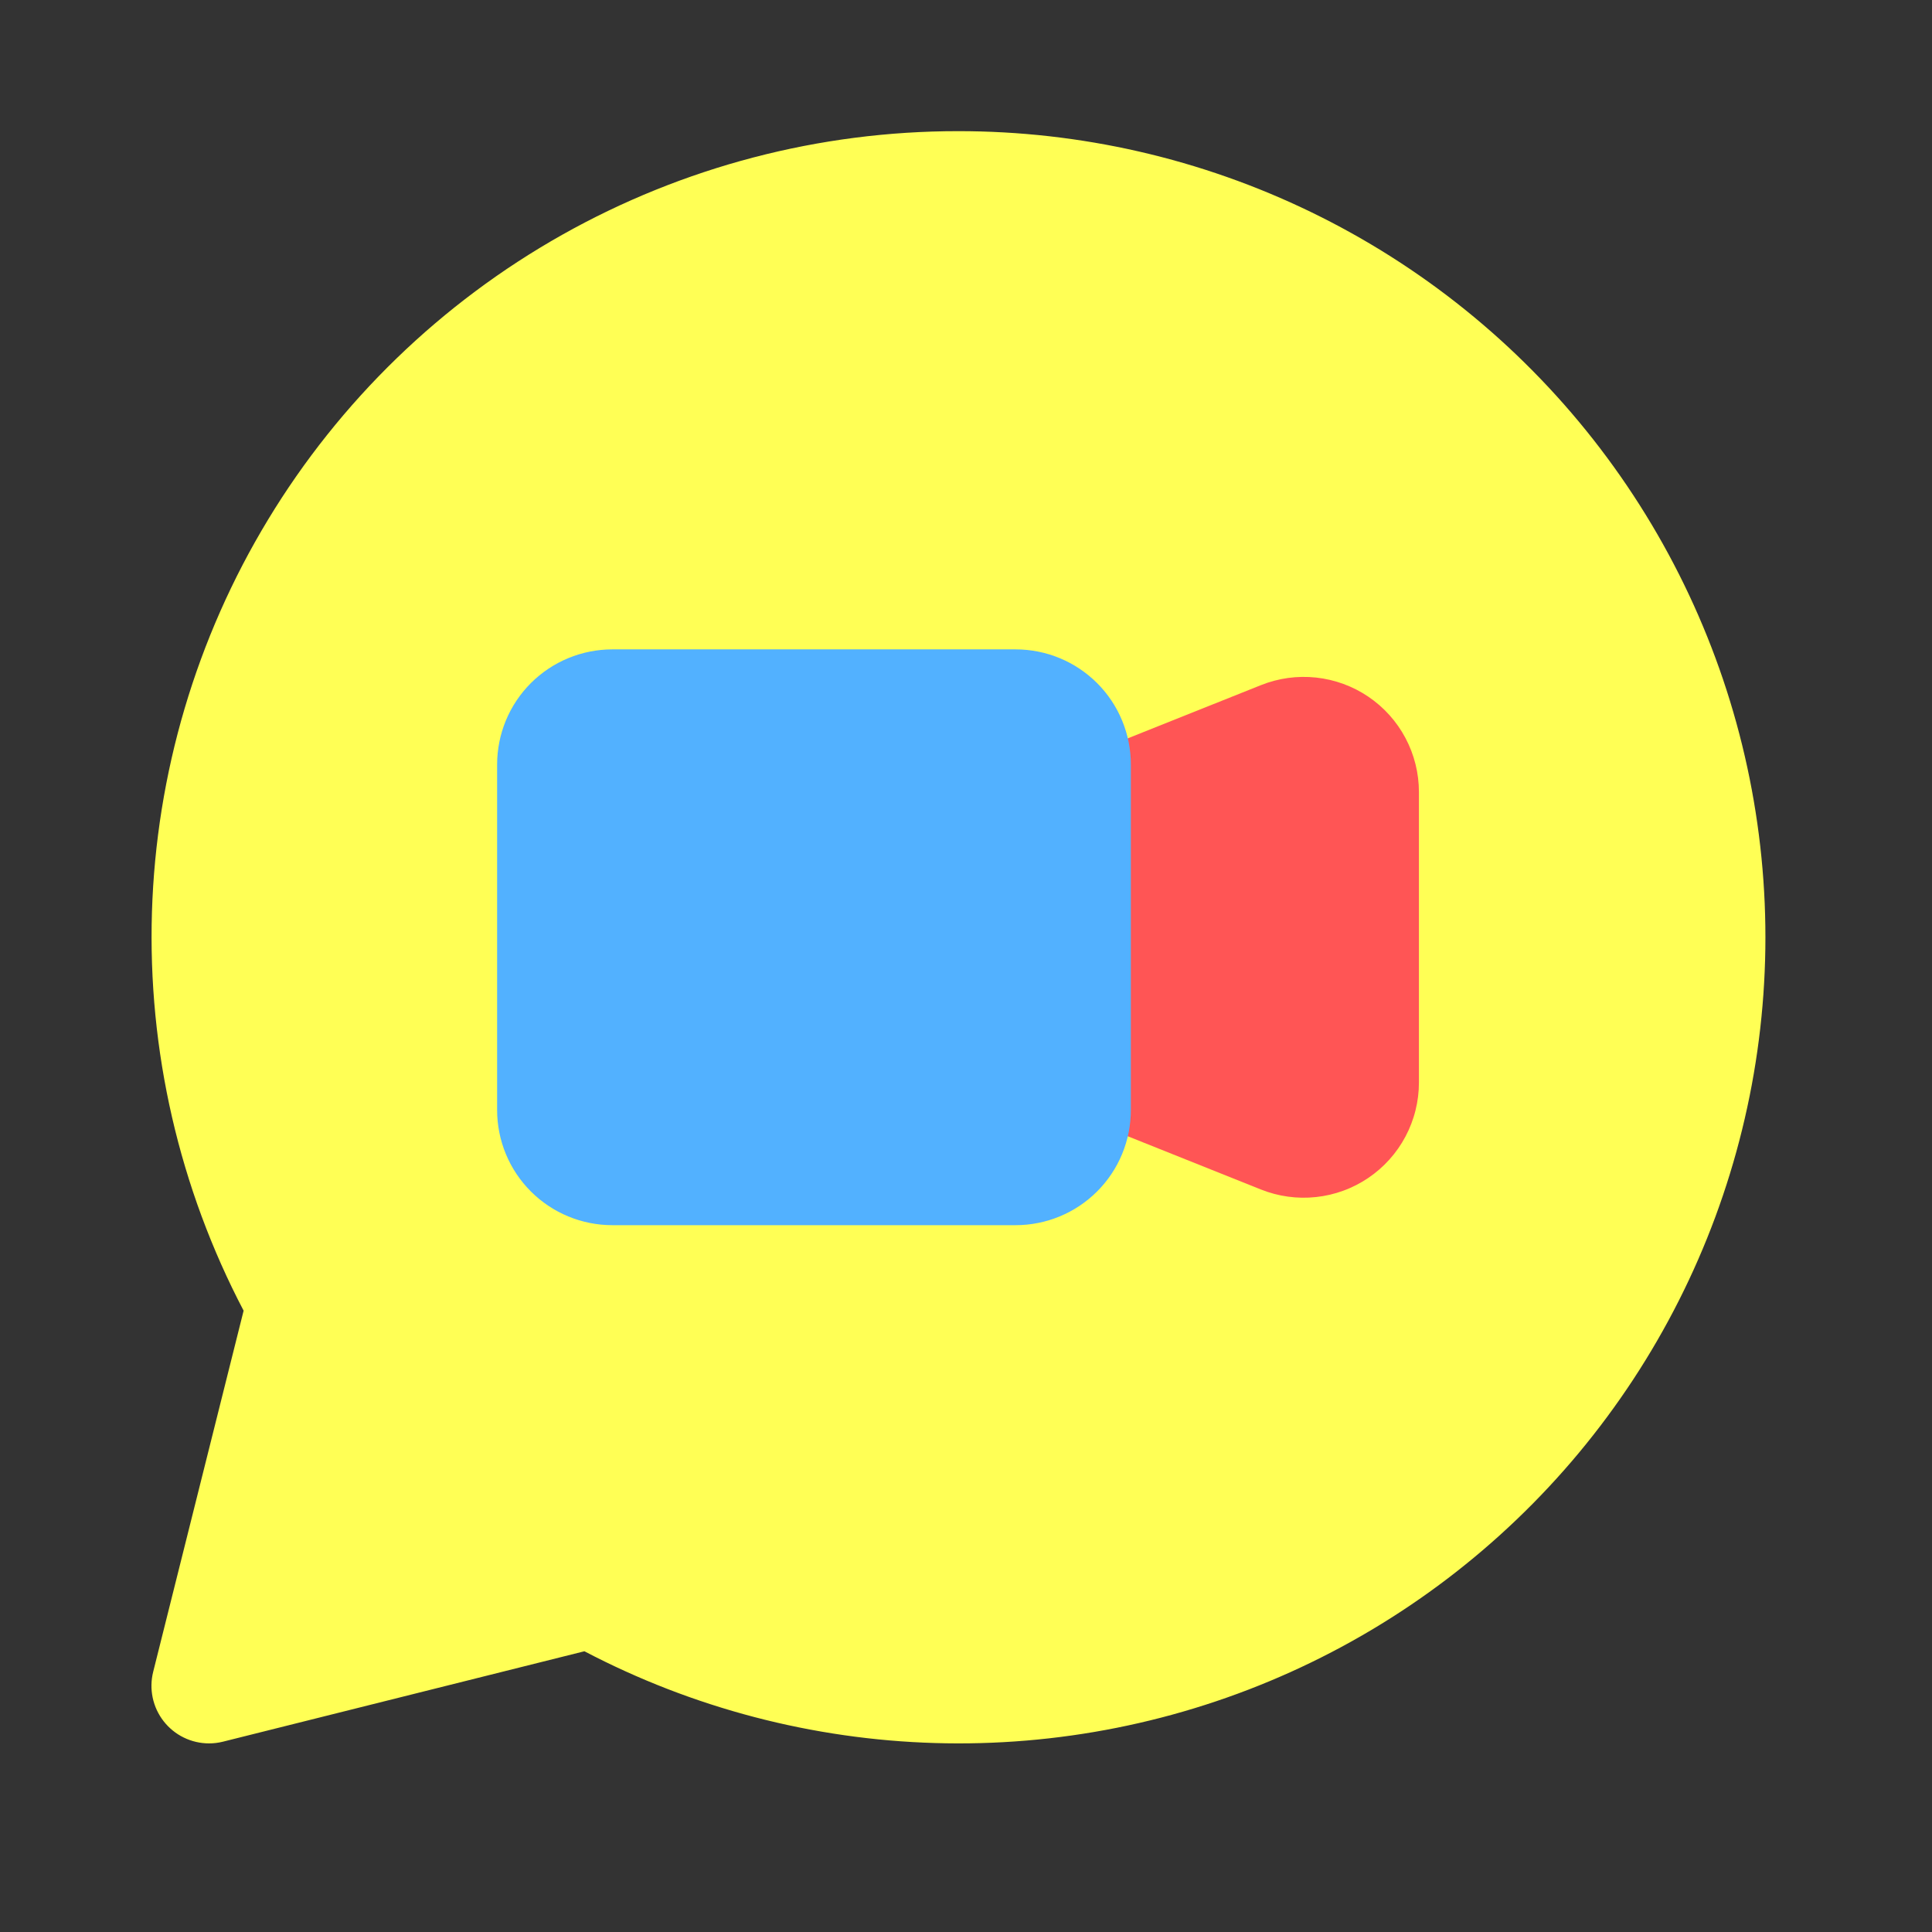 <?xml version="1.0" encoding="UTF-8"?>
<svg xmlns="http://www.w3.org/2000/svg" xmlns:xlink="http://www.w3.org/1999/xlink" width="810pt" height="810pt" viewBox="0 0 810 810" version="1.2">
<rect x="0" y="0" width="810" height="810" fill="#333333" stroke="none"/>
<defs>
<clipPath id="clip1">
  <path d="M 63 54.988 L 741 54.988 L 741 731 L 63 731 Z M 63 54.988 "/>
</clipPath>
</defs>
<g id="surface1">
<g clip-path="url(#clip1)" clip-rule="nonzero">
<path style=" stroke:none;fill-rule:nonzero;fill:rgb(100%,100%,33.33%);fill-opacity:1;" d="M 401.652 54.988 C 394.422 54.984 387.195 55.215 379.977 55.676 C 372.758 56.137 365.562 56.828 358.391 57.75 C 351.215 58.672 344.078 59.824 336.98 61.203 C 329.879 62.586 322.832 64.191 315.836 66.023 C 308.84 67.855 301.906 69.91 295.043 72.188 C 288.18 74.465 281.395 76.961 274.691 79.672 C 267.984 82.387 261.375 85.309 254.859 88.445 C 248.344 91.582 241.934 94.926 235.633 98.473 C 229.332 102.023 223.148 105.77 217.09 109.711 C 211.027 113.656 205.098 117.793 199.305 122.117 C 193.508 126.441 187.855 130.949 182.352 135.637 C 176.844 140.324 171.496 145.184 166.301 150.215 C 161.109 155.246 156.082 160.438 151.223 165.789 C 146.359 171.145 141.676 176.648 137.172 182.301 C 132.664 187.953 128.344 193.746 124.207 199.68 C 120.074 205.609 116.133 211.668 112.391 217.852 C 108.645 224.035 105.102 230.332 101.758 236.742 C 98.418 243.156 95.285 249.668 92.363 256.281 C 89.441 262.891 86.734 269.59 84.242 276.375 C 81.75 283.164 79.477 290.023 77.426 296.953 C 75.375 303.887 73.547 310.875 71.945 317.926 C 70.344 324.973 68.969 332.066 67.82 339.203 C 66.676 346.34 65.758 353.508 65.07 360.703 C 64.383 367.898 63.93 375.109 63.707 382.336 C 63.484 389.562 63.492 396.785 63.73 404.012 C 63.973 411.234 64.445 418.445 65.148 425.641 C 65.852 432.832 66.789 439.996 67.953 447.133 C 69.117 454.266 70.508 461.355 72.129 468.402 C 73.746 475.445 75.59 482.434 77.66 489.359 C 79.727 496.285 82.016 503.141 84.523 509.918 C 87.035 516.699 89.758 523.391 92.695 529.996 C 95.633 536.602 98.781 543.105 102.137 549.508 L 64.215 700.945 C 63.996 701.832 63.824 702.727 63.703 703.633 C 63.586 704.539 63.516 705.449 63.5 706.363 C 63.484 707.277 63.52 708.188 63.609 709.098 C 63.695 710.008 63.836 710.906 64.023 711.801 C 64.215 712.695 64.453 713.574 64.746 714.441 C 65.035 715.309 65.371 716.156 65.758 716.984 C 66.145 717.812 66.578 718.617 67.055 719.395 C 67.531 720.176 68.051 720.926 68.617 721.645 C 69.18 722.363 69.781 723.051 70.422 723.703 C 71.062 724.355 71.738 724.969 72.449 725.543 C 73.156 726.117 73.898 726.652 74.668 727.145 C 75.441 727.633 76.238 728.082 77.059 728.48 C 77.879 728.883 78.723 729.234 79.582 729.539 C 80.445 729.844 81.32 730.102 82.211 730.305 C 83.102 730.512 84.004 730.668 84.91 730.77 C 85.82 730.875 86.73 730.926 87.645 730.926 C 89.625 730.93 91.574 730.688 93.492 730.203 L 245.012 692.301 C 250.668 695.266 256.406 698.066 262.223 700.703 C 268.035 703.344 273.922 705.812 279.879 708.121 C 285.836 710.426 291.852 712.559 297.93 714.523 C 304.004 716.488 310.133 718.277 316.312 719.898 C 322.488 721.516 328.707 722.957 334.969 724.219 C 341.23 725.484 347.52 726.574 353.844 727.48 C 360.164 728.391 366.508 729.121 372.871 729.672 C 379.234 730.219 385.605 730.59 391.992 730.777 C 398.375 730.969 404.758 730.977 411.145 730.801 C 417.527 730.629 423.902 730.277 430.27 729.742 C 436.633 729.211 442.977 728.496 449.301 727.602 C 455.625 726.711 461.918 725.641 468.184 724.391 C 474.445 723.141 480.668 721.715 486.852 720.113 C 493.035 718.512 499.164 716.734 505.246 714.785 C 511.328 712.84 517.352 710.719 523.312 708.43 C 529.273 706.137 535.168 703.68 540.988 701.059 C 546.812 698.434 552.555 695.648 558.219 692.699 C 563.887 689.75 569.461 686.645 574.949 683.379 C 580.438 680.113 585.828 676.695 591.125 673.125 C 596.418 669.555 601.609 665.84 606.691 661.977 C 611.777 658.109 616.746 654.105 621.602 649.961 C 626.461 645.816 631.195 641.535 635.809 637.121 C 640.426 632.711 644.91 628.168 649.266 623.5 C 653.625 618.832 657.844 614.047 661.93 609.141 C 666.016 604.234 669.957 599.215 673.758 594.086 C 677.559 588.957 681.211 583.723 684.719 578.387 C 688.223 573.047 691.57 567.617 694.77 562.09 C 697.965 556.562 701 550.953 703.879 545.254 C 706.758 539.555 709.473 533.781 712.023 527.926 C 714.574 522.074 716.957 516.156 719.172 510.168 C 721.387 504.18 723.43 498.137 725.301 492.035 C 727.176 485.93 728.871 479.781 730.395 473.582 C 731.918 467.383 733.266 461.145 734.438 454.871 C 735.605 448.594 736.598 442.289 737.41 435.961 C 738.223 429.629 738.855 423.277 739.309 416.91 C 739.762 410.543 740.031 404.168 740.125 397.785 C 740.215 391.402 740.125 385.023 739.855 378.645 C 739.586 372.27 739.133 365.902 738.504 359.551 C 737.871 353.199 737.062 346.871 736.07 340.566 C 735.082 334.258 733.914 327.984 732.566 321.746 C 731.223 315.504 729.699 309.309 728.004 303.156 C 726.305 297 724.438 290.898 722.395 284.852 C 720.352 278.805 718.137 272.82 715.754 266.895 C 713.371 260.973 710.824 255.125 708.109 249.344 C 705.395 243.566 702.52 237.871 699.484 232.254 C 696.445 226.641 693.254 221.113 689.902 215.68 C 686.555 210.246 683.051 204.91 679.398 199.672 C 675.746 194.438 671.949 189.309 668.004 184.285 C 664.062 179.266 659.977 174.359 655.758 169.57 C 651.535 164.777 647.18 160.113 642.695 155.57 C 638.211 151.023 633.598 146.613 628.863 142.328 C 624.125 138.047 619.27 133.902 614.301 129.895 C 609.328 125.887 604.246 122.023 599.059 118.305 C 593.867 114.586 588.574 111.016 583.184 107.594 C 577.789 104.176 572.305 100.91 566.727 97.801 C 561.148 94.691 555.488 91.742 549.742 88.953 C 543.996 86.164 538.176 83.539 532.285 81.078 C 526.391 78.621 520.43 76.328 514.406 74.207 C 508.383 72.086 502.305 70.137 496.172 68.359 C 490.035 66.582 483.855 64.977 477.629 63.551 C 471.406 62.121 465.145 60.871 458.848 59.801 C 452.555 58.727 446.23 57.832 439.887 57.117 C 433.539 56.402 427.176 55.867 420.801 55.512 C 414.422 55.156 408.039 54.984 401.652 54.988 Z M 401.652 54.988 "/>
</g>
<path style=" stroke:none;fill-rule:nonzero;fill:rgb(100%,33.33%,33.33%);fill-opacity:1;" d="M 573.656 292.074 C 572.027 290.973 570.34 289.977 568.59 289.082 C 566.84 288.188 565.043 287.406 563.199 286.73 C 561.352 286.055 559.473 285.496 557.559 285.051 C 555.645 284.605 553.711 284.277 551.758 284.066 C 549.805 283.859 547.844 283.77 545.879 283.797 C 543.914 283.828 541.961 283.977 540.012 284.242 C 538.066 284.512 536.145 284.895 534.242 285.398 C 532.344 285.902 530.48 286.516 528.656 287.246 L 441 322.273 C 439.887 322.719 438.812 323.242 437.773 323.848 C 436.738 324.453 435.754 325.133 434.82 325.883 C 433.883 326.637 433.012 327.453 432.195 328.336 C 431.383 329.219 430.641 330.156 429.969 331.148 C 429.293 332.141 428.699 333.176 428.18 334.258 C 427.66 335.34 427.227 336.453 426.875 337.602 C 426.52 338.746 426.254 339.914 426.078 341.098 C 425.898 342.285 425.809 343.477 425.809 344.676 L 425.809 441.238 C 425.809 442.438 425.895 443.633 426.074 444.82 C 426.25 446.008 426.516 447.176 426.867 448.32 C 427.219 449.469 427.656 450.586 428.172 451.668 C 428.691 452.75 429.289 453.789 429.961 454.781 C 430.633 455.777 431.379 456.715 432.191 457.598 C 433.004 458.48 433.879 459.297 434.812 460.051 C 435.75 460.805 436.734 461.484 437.773 462.09 C 438.809 462.695 439.887 463.219 441 463.664 L 528.633 498.695 C 529.547 499.059 530.469 499.395 531.398 499.703 C 532.332 500.012 533.273 500.293 534.223 500.543 C 535.172 500.793 536.129 501.016 537.094 501.211 C 538.055 501.402 539.023 501.566 539.996 501.699 C 540.969 501.832 541.945 501.938 542.926 502.012 C 543.906 502.086 544.887 502.129 545.867 502.145 C 546.852 502.16 547.832 502.145 548.812 502.098 C 549.793 502.051 550.773 501.977 551.75 501.871 C 552.727 501.766 553.699 501.633 554.668 501.469 C 555.637 501.305 556.598 501.109 557.555 500.887 C 558.512 500.664 559.461 500.414 560.402 500.133 C 561.344 499.852 562.273 499.543 563.195 499.203 C 564.121 498.867 565.031 498.5 565.93 498.105 C 566.832 497.715 567.719 497.293 568.594 496.848 C 569.465 496.398 570.328 495.926 571.172 495.426 C 572.02 494.926 572.848 494.398 573.66 493.852 C 574.473 493.301 575.27 492.727 576.047 492.125 C 576.828 491.527 577.586 490.906 578.328 490.258 C 579.066 489.613 579.785 488.945 580.488 488.258 C 581.188 487.57 581.863 486.859 582.52 486.129 C 583.176 485.398 583.812 484.648 584.422 483.879 C 585.031 483.109 585.617 482.324 586.18 481.52 C 586.742 480.715 587.281 479.891 587.793 479.055 C 588.305 478.219 588.793 477.363 589.254 476.496 C 589.715 475.629 590.148 474.75 590.555 473.855 C 590.961 472.961 591.34 472.059 591.691 471.141 C 592.043 470.223 592.367 469.297 592.66 468.359 C 592.957 467.422 593.223 466.48 593.457 465.527 C 593.695 464.574 593.902 463.613 594.082 462.648 C 594.262 461.684 594.41 460.715 594.531 459.738 C 594.648 458.766 594.738 457.789 594.801 456.809 C 594.859 455.828 594.891 454.848 594.891 453.863 L 594.891 332.051 C 594.887 330.086 594.77 328.129 594.527 326.176 C 594.289 324.227 593.934 322.297 593.457 320.391 C 592.98 318.484 592.391 316.613 591.688 314.777 C 590.984 312.941 590.172 311.156 589.25 309.422 C 588.328 307.688 587.305 306.012 586.18 304.402 C 585.051 302.793 583.832 301.254 582.516 299.793 C 581.203 298.332 579.805 296.953 578.324 295.664 C 576.84 294.371 575.285 293.176 573.656 292.074 Z M 573.656 292.074 "/>
<path style=" stroke:none;fill-rule:nonzero;fill:rgb(32.159%,69.409%,100%);fill-opacity:1;" d="M 256.727 272.254 L 425.809 272.254 C 427.391 272.254 428.969 272.332 430.543 272.488 C 432.117 272.641 433.68 272.875 435.23 273.184 C 436.785 273.492 438.316 273.875 439.832 274.332 C 441.344 274.793 442.832 275.324 444.293 275.93 C 445.758 276.535 447.184 277.211 448.582 277.957 C 449.977 278.699 451.332 279.512 452.648 280.391 C 453.961 281.27 455.23 282.211 456.453 283.215 C 457.676 284.219 458.848 285.277 459.969 286.395 C 461.086 287.516 462.148 288.684 463.152 289.906 C 464.156 291.129 465.098 292.398 465.977 293.711 C 466.855 295.027 467.668 296.383 468.414 297.777 C 469.156 299.172 469.832 300.598 470.438 302.059 C 471.043 303.52 471.578 305.008 472.035 306.52 C 472.496 308.035 472.879 309.566 473.188 311.117 C 473.496 312.668 473.73 314.23 473.883 315.805 C 474.039 317.379 474.117 318.953 474.117 320.535 L 474.117 465.379 C 474.117 466.961 474.039 468.539 473.883 470.113 C 473.73 471.688 473.496 473.246 473.188 474.797 C 472.879 476.352 472.496 477.883 472.035 479.395 C 471.578 480.906 471.043 482.395 470.438 483.855 C 469.832 485.316 469.156 486.746 468.414 488.141 C 467.668 489.535 466.855 490.887 465.977 492.203 C 465.098 493.52 464.156 494.785 463.152 496.008 C 462.148 497.23 461.086 498.402 459.969 499.52 C 458.848 500.637 457.676 501.699 456.453 502.703 C 455.23 503.703 453.961 504.645 452.648 505.523 C 451.332 506.402 449.977 507.215 448.582 507.961 C 447.184 508.707 445.758 509.379 444.293 509.984 C 442.832 510.59 441.344 511.121 439.832 511.582 C 438.316 512.039 436.785 512.426 435.23 512.734 C 433.68 513.043 432.117 513.273 430.543 513.43 C 428.969 513.582 427.391 513.66 425.809 513.66 L 256.727 513.66 C 255.145 513.66 253.566 513.582 251.992 513.43 C 250.418 513.273 248.855 513.043 247.301 512.734 C 245.75 512.426 244.219 512.039 242.703 511.582 C 241.188 511.121 239.703 510.59 238.238 509.984 C 236.777 509.379 235.348 508.707 233.953 507.961 C 232.559 507.215 231.203 506.402 229.887 505.523 C 228.57 504.645 227.305 503.703 226.078 502.703 C 224.855 501.699 223.688 500.637 222.566 499.52 C 221.449 498.402 220.387 497.23 219.383 496.008 C 218.379 494.785 217.438 493.52 216.559 492.203 C 215.68 490.887 214.867 489.535 214.121 488.141 C 213.375 486.746 212.699 485.316 212.094 483.855 C 211.488 482.395 210.957 480.906 210.496 479.395 C 210.039 477.883 209.656 476.352 209.348 474.797 C 209.039 473.246 208.805 471.688 208.648 470.113 C 208.496 468.539 208.418 466.961 208.418 465.379 L 208.418 320.535 C 208.418 318.953 208.496 317.379 208.648 315.805 C 208.805 314.23 209.039 312.668 209.348 311.117 C 209.656 309.566 210.039 308.035 210.496 306.52 C 210.957 305.008 211.488 303.52 212.094 302.059 C 212.699 300.598 213.375 299.172 214.121 297.777 C 214.867 296.383 215.68 295.027 216.559 293.711 C 217.438 292.398 218.379 291.129 219.383 289.906 C 220.387 288.684 221.449 287.516 222.566 286.395 C 223.688 285.277 224.855 284.219 226.078 283.215 C 227.305 282.211 228.57 281.27 229.887 280.391 C 231.203 279.512 232.559 278.699 233.953 277.957 C 235.348 277.211 236.777 276.535 238.238 275.93 C 239.703 275.324 241.188 274.793 242.703 274.332 C 244.219 273.875 245.75 273.492 247.301 273.184 C 248.855 272.875 250.418 272.641 251.992 272.488 C 253.566 272.332 255.145 272.254 256.727 272.254 Z M 256.727 272.254 "/>
</g>
</svg>

